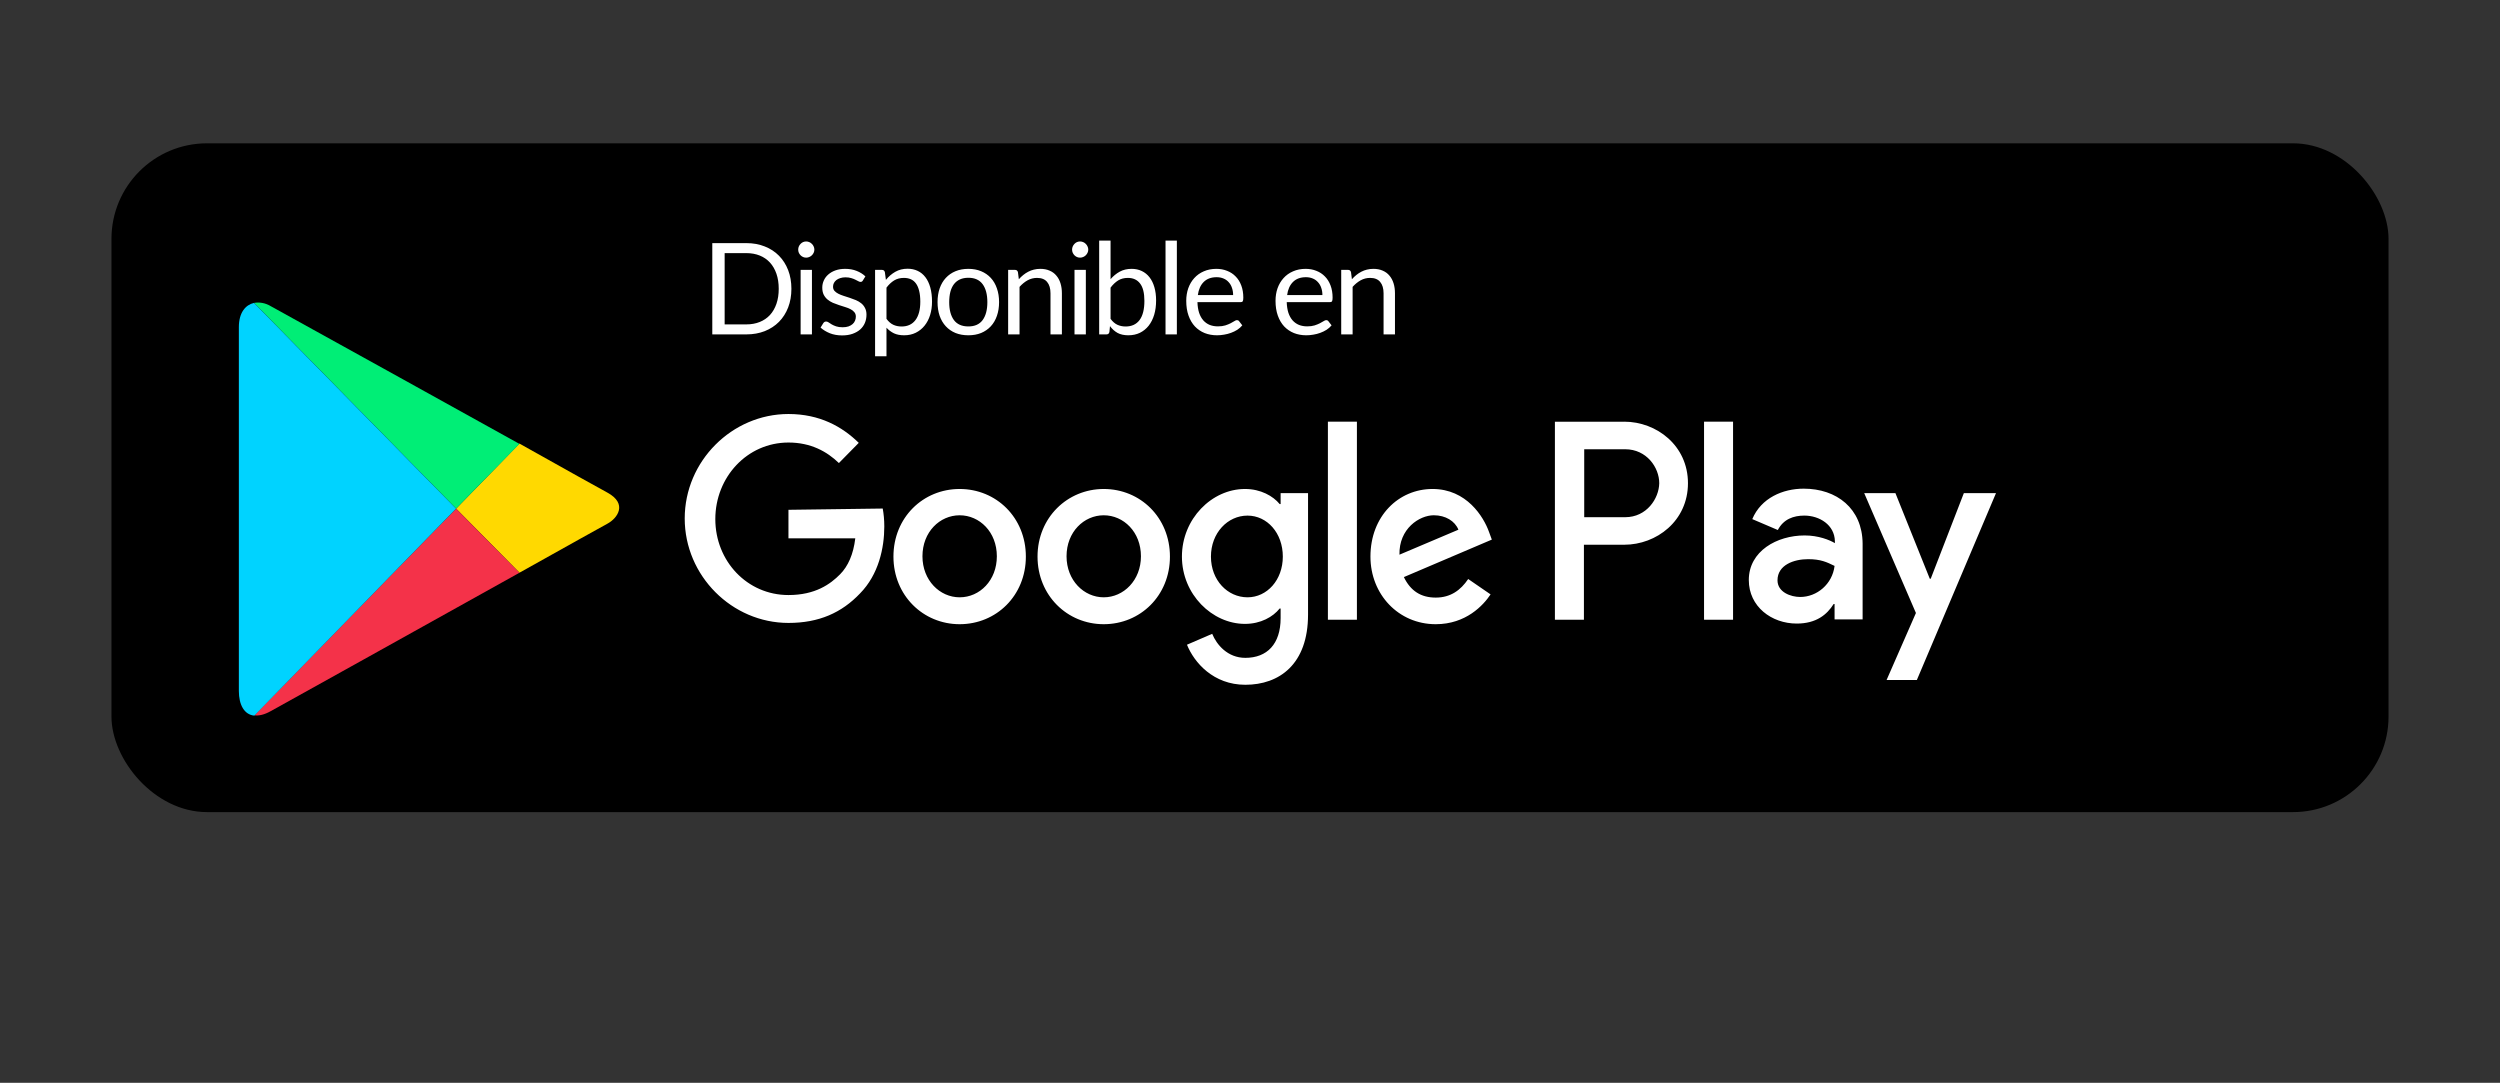 <svg width="157" height="68" viewBox="0 0 157 68" fill="none" xmlns="http://www.w3.org/2000/svg">
<rect x="0" y="0" width="157" height="68" fill="#333333" stroke="none"/>
<rect x="7" y="9" width="143" height="42" rx="6" fill="black"/>
<path d="M49.7 18.136C49.7 18.565 49.632 18.956 49.496 19.308C49.36 19.66 49.168 19.961 48.92 20.212C48.672 20.463 48.373 20.657 48.024 20.796C47.677 20.932 47.293 21 46.872 21H44.732V15.268H46.872C47.293 15.268 47.677 15.337 48.024 15.476C48.373 15.612 48.672 15.807 48.92 16.06C49.168 16.311 49.36 16.612 49.496 16.964C49.632 17.316 49.7 17.707 49.7 18.136ZM48.904 18.136C48.904 17.784 48.856 17.469 48.76 17.192C48.664 16.915 48.528 16.68 48.352 16.488C48.176 16.296 47.963 16.149 47.712 16.048C47.461 15.947 47.181 15.896 46.872 15.896H45.508V20.372H46.872C47.181 20.372 47.461 20.321 47.712 20.22C47.963 20.119 48.176 19.973 48.352 19.784C48.528 19.592 48.664 19.357 48.76 19.08C48.856 18.803 48.904 18.488 48.904 18.136ZM50.99 16.948V21H50.279V16.948H50.99ZM51.142 15.676C51.142 15.745 51.128 15.811 51.099 15.872C51.072 15.931 51.035 15.984 50.986 16.032C50.941 16.077 50.886 16.113 50.822 16.14C50.761 16.167 50.696 16.18 50.627 16.18C50.557 16.18 50.492 16.167 50.431 16.14C50.372 16.113 50.32 16.077 50.275 16.032C50.229 15.984 50.193 15.931 50.166 15.872C50.14 15.811 50.127 15.745 50.127 15.676C50.127 15.607 50.14 15.541 50.166 15.48C50.193 15.416 50.229 15.361 50.275 15.316C50.32 15.268 50.372 15.231 50.431 15.204C50.492 15.177 50.557 15.164 50.627 15.164C50.696 15.164 50.761 15.177 50.822 15.204C50.886 15.231 50.941 15.268 50.986 15.316C51.035 15.361 51.072 15.416 51.099 15.48C51.128 15.541 51.142 15.607 51.142 15.676ZM54.187 17.616C54.155 17.675 54.106 17.704 54.039 17.704C53.999 17.704 53.954 17.689 53.903 17.66C53.852 17.631 53.79 17.599 53.715 17.564C53.643 17.527 53.556 17.493 53.455 17.464C53.354 17.432 53.234 17.416 53.095 17.416C52.975 17.416 52.867 17.432 52.771 17.464C52.675 17.493 52.592 17.535 52.523 17.588C52.456 17.641 52.404 17.704 52.367 17.776C52.332 17.845 52.315 17.921 52.315 18.004C52.315 18.108 52.344 18.195 52.403 18.264C52.464 18.333 52.544 18.393 52.643 18.444C52.742 18.495 52.854 18.54 52.979 18.58C53.104 18.617 53.232 18.659 53.363 18.704C53.496 18.747 53.626 18.795 53.751 18.848C53.876 18.901 53.988 18.968 54.087 19.048C54.186 19.128 54.264 19.227 54.323 19.344C54.384 19.459 54.415 19.597 54.415 19.76C54.415 19.947 54.382 20.12 54.315 20.28C54.248 20.437 54.15 20.575 54.019 20.692C53.888 20.807 53.728 20.897 53.539 20.964C53.35 21.031 53.131 21.064 52.883 21.064C52.6 21.064 52.344 21.019 52.115 20.928C51.886 20.835 51.691 20.716 51.531 20.572L51.699 20.3C51.72 20.265 51.746 20.239 51.775 20.22C51.804 20.201 51.842 20.192 51.887 20.192C51.935 20.192 51.986 20.211 52.039 20.248C52.092 20.285 52.156 20.327 52.231 20.372C52.308 20.417 52.402 20.459 52.511 20.496C52.62 20.533 52.756 20.552 52.919 20.552C53.058 20.552 53.179 20.535 53.283 20.5C53.387 20.463 53.474 20.413 53.543 20.352C53.612 20.291 53.663 20.22 53.695 20.14C53.73 20.06 53.747 19.975 53.747 19.884C53.747 19.772 53.716 19.68 53.655 19.608C53.596 19.533 53.518 19.471 53.419 19.42C53.32 19.367 53.207 19.321 53.079 19.284C52.954 19.244 52.824 19.203 52.691 19.16C52.56 19.117 52.431 19.069 52.303 19.016C52.178 18.96 52.066 18.891 51.967 18.808C51.868 18.725 51.788 18.624 51.727 18.504C51.668 18.381 51.639 18.233 51.639 18.06C51.639 17.905 51.671 17.757 51.735 17.616C51.799 17.472 51.892 17.347 52.015 17.24C52.138 17.131 52.288 17.044 52.467 16.98C52.646 16.916 52.85 16.884 53.079 16.884C53.346 16.884 53.584 16.927 53.795 17.012C54.008 17.095 54.192 17.209 54.347 17.356L54.187 17.616ZM55.671 20.024C55.801 20.2 55.944 20.324 56.099 20.396C56.253 20.468 56.427 20.504 56.619 20.504C56.997 20.504 57.288 20.369 57.491 20.1C57.693 19.831 57.795 19.447 57.795 18.948C57.795 18.684 57.771 18.457 57.723 18.268C57.677 18.079 57.611 17.924 57.523 17.804C57.435 17.681 57.327 17.592 57.199 17.536C57.071 17.48 56.925 17.452 56.763 17.452C56.531 17.452 56.327 17.505 56.151 17.612C55.977 17.719 55.817 17.869 55.671 18.064V20.024ZM55.635 17.576C55.805 17.365 56.003 17.196 56.227 17.068C56.451 16.94 56.707 16.876 56.995 16.876C57.229 16.876 57.441 16.921 57.631 17.012C57.82 17.1 57.981 17.232 58.115 17.408C58.248 17.581 58.351 17.797 58.423 18.056C58.495 18.315 58.531 18.612 58.531 18.948C58.531 19.247 58.491 19.525 58.411 19.784C58.331 20.04 58.215 20.263 58.063 20.452C57.913 20.639 57.729 20.787 57.511 20.896C57.295 21.003 57.051 21.056 56.779 21.056C56.531 21.056 56.317 21.015 56.139 20.932C55.963 20.847 55.807 20.729 55.671 20.58V22.372H54.955V16.948H55.383C55.484 16.948 55.547 16.997 55.571 17.096L55.635 17.576ZM60.814 16.884C61.11 16.884 61.376 16.933 61.614 17.032C61.851 17.131 62.054 17.271 62.222 17.452C62.39 17.633 62.518 17.853 62.606 18.112C62.696 18.368 62.742 18.655 62.742 18.972C62.742 19.292 62.696 19.58 62.606 19.836C62.518 20.092 62.39 20.311 62.222 20.492C62.054 20.673 61.851 20.813 61.614 20.912C61.376 21.008 61.11 21.056 60.814 21.056C60.515 21.056 60.246 21.008 60.006 20.912C59.768 20.813 59.566 20.673 59.398 20.492C59.23 20.311 59.1 20.092 59.01 19.836C58.922 19.58 58.878 19.292 58.878 18.972C58.878 18.655 58.922 18.368 59.01 18.112C59.1 17.853 59.23 17.633 59.398 17.452C59.566 17.271 59.768 17.131 60.006 17.032C60.246 16.933 60.515 16.884 60.814 16.884ZM60.814 20.5C61.214 20.5 61.512 20.367 61.71 20.1C61.907 19.831 62.006 19.456 62.006 18.976C62.006 18.493 61.907 18.117 61.71 17.848C61.512 17.579 61.214 17.444 60.814 17.444C60.611 17.444 60.434 17.479 60.282 17.548C60.132 17.617 60.007 17.717 59.906 17.848C59.807 17.979 59.732 18.14 59.682 18.332C59.634 18.521 59.61 18.736 59.61 18.976C59.61 19.456 59.708 19.831 59.906 20.1C60.106 20.367 60.408 20.5 60.814 20.5ZM63.983 17.536C64.071 17.437 64.165 17.348 64.263 17.268C64.362 17.188 64.466 17.12 64.575 17.064C64.687 17.005 64.805 16.961 64.927 16.932C65.053 16.9 65.187 16.884 65.331 16.884C65.553 16.884 65.747 16.921 65.915 16.996C66.086 17.068 66.227 17.172 66.339 17.308C66.454 17.441 66.541 17.603 66.599 17.792C66.658 17.981 66.687 18.191 66.687 18.42V21H65.971V18.42C65.971 18.113 65.901 17.876 65.759 17.708C65.621 17.537 65.409 17.452 65.123 17.452C64.913 17.452 64.715 17.503 64.531 17.604C64.35 17.705 64.182 17.843 64.027 18.016V21H63.311V16.948H63.739C63.841 16.948 63.903 16.997 63.927 17.096L63.983 17.536ZM68.191 16.948V21H67.479V16.948H68.191ZM68.343 15.676C68.343 15.745 68.328 15.811 68.299 15.872C68.272 15.931 68.235 15.984 68.187 16.032C68.142 16.077 68.087 16.113 68.023 16.14C67.962 16.167 67.896 16.18 67.827 16.18C67.758 16.18 67.692 16.167 67.631 16.14C67.572 16.113 67.52 16.077 67.475 16.032C67.43 15.984 67.394 15.931 67.367 15.872C67.34 15.811 67.327 15.745 67.327 15.676C67.327 15.607 67.34 15.541 67.367 15.48C67.394 15.416 67.43 15.361 67.475 15.316C67.52 15.268 67.572 15.231 67.631 15.204C67.692 15.177 67.758 15.164 67.827 15.164C67.896 15.164 67.962 15.177 68.023 15.204C68.087 15.231 68.142 15.268 68.187 15.316C68.235 15.361 68.272 15.416 68.299 15.48C68.328 15.541 68.343 15.607 68.343 15.676ZM69.743 20.024C69.874 20.2 70.017 20.324 70.171 20.396C70.329 20.468 70.501 20.504 70.688 20.504C71.069 20.504 71.361 20.369 71.564 20.1C71.766 19.831 71.868 19.429 71.868 18.896C71.868 18.4 71.777 18.036 71.596 17.804C71.417 17.569 71.161 17.452 70.828 17.452C70.596 17.452 70.393 17.505 70.219 17.612C70.049 17.719 69.89 17.869 69.743 18.064V20.024ZM69.743 17.532C69.914 17.335 70.106 17.177 70.32 17.06C70.535 16.943 70.784 16.884 71.064 16.884C71.301 16.884 71.514 16.929 71.704 17.02C71.895 17.111 72.058 17.243 72.192 17.416C72.325 17.587 72.426 17.795 72.496 18.04C72.567 18.285 72.603 18.561 72.603 18.868C72.603 19.196 72.564 19.495 72.484 19.764C72.403 20.033 72.287 20.264 72.135 20.456C71.986 20.645 71.803 20.793 71.588 20.9C71.371 21.004 71.129 21.056 70.859 21.056C70.593 21.056 70.368 21.007 70.183 20.908C70.002 20.807 69.844 20.664 69.707 20.48L69.671 20.848C69.65 20.949 69.589 21 69.487 21H69.028V15.108H69.743V17.532ZM73.907 15.108V21H73.195V15.108H73.907ZM77.44 18.532C77.44 18.367 77.416 18.216 77.368 18.08C77.323 17.941 77.255 17.823 77.164 17.724C77.076 17.623 76.968 17.545 76.84 17.492C76.712 17.436 76.567 17.408 76.404 17.408C76.063 17.408 75.792 17.508 75.592 17.708C75.395 17.905 75.272 18.18 75.224 18.532H77.44ZM78.016 20.432C77.928 20.539 77.823 20.632 77.7 20.712C77.577 20.789 77.445 20.853 77.304 20.904C77.165 20.955 77.021 20.992 76.872 21.016C76.723 21.043 76.575 21.056 76.428 21.056C76.148 21.056 75.889 21.009 75.652 20.916C75.417 20.82 75.213 20.681 75.04 20.5C74.869 20.316 74.736 20.089 74.64 19.82C74.544 19.551 74.496 19.241 74.496 18.892C74.496 18.609 74.539 18.345 74.624 18.1C74.712 17.855 74.837 17.643 75 17.464C75.163 17.283 75.361 17.141 75.596 17.04C75.831 16.936 76.095 16.884 76.388 16.884C76.631 16.884 76.855 16.925 77.06 17.008C77.268 17.088 77.447 17.205 77.596 17.36C77.748 17.512 77.867 17.701 77.952 17.928C78.037 18.152 78.08 18.408 78.08 18.696C78.08 18.808 78.068 18.883 78.044 18.92C78.02 18.957 77.975 18.976 77.908 18.976H75.2C75.208 19.232 75.243 19.455 75.304 19.644C75.368 19.833 75.456 19.992 75.568 20.12C75.68 20.245 75.813 20.34 75.968 20.404C76.123 20.465 76.296 20.496 76.488 20.496C76.667 20.496 76.82 20.476 76.948 20.436C77.079 20.393 77.191 20.348 77.284 20.3C77.377 20.252 77.455 20.208 77.516 20.168C77.58 20.125 77.635 20.104 77.68 20.104C77.739 20.104 77.784 20.127 77.816 20.172L78.016 20.432ZM83.047 18.532C83.047 18.367 83.023 18.216 82.975 18.08C82.93 17.941 82.862 17.823 82.771 17.724C82.683 17.623 82.575 17.545 82.447 17.492C82.319 17.436 82.174 17.408 82.011 17.408C81.669 17.408 81.399 17.508 81.199 17.708C81.001 17.905 80.879 18.18 80.831 18.532H83.047ZM83.623 20.432C83.535 20.539 83.43 20.632 83.307 20.712C83.184 20.789 83.052 20.853 82.911 20.904C82.772 20.955 82.628 20.992 82.479 21.016C82.329 21.043 82.181 21.056 82.035 21.056C81.755 21.056 81.496 21.009 81.259 20.916C81.024 20.82 80.82 20.681 80.647 20.5C80.476 20.316 80.343 20.089 80.247 19.82C80.151 19.551 80.103 19.241 80.103 18.892C80.103 18.609 80.145 18.345 80.231 18.1C80.319 17.855 80.444 17.643 80.607 17.464C80.769 17.283 80.968 17.141 81.203 17.04C81.438 16.936 81.701 16.884 81.995 16.884C82.237 16.884 82.462 16.925 82.667 17.008C82.875 17.088 83.053 17.205 83.203 17.36C83.355 17.512 83.474 17.701 83.559 17.928C83.644 18.152 83.687 18.408 83.687 18.696C83.687 18.808 83.675 18.883 83.651 18.92C83.627 18.957 83.582 18.976 83.515 18.976H80.807C80.815 19.232 80.85 19.455 80.911 19.644C80.975 19.833 81.063 19.992 81.175 20.12C81.287 20.245 81.42 20.34 81.575 20.404C81.73 20.465 81.903 20.496 82.095 20.496C82.273 20.496 82.427 20.476 82.555 20.436C82.686 20.393 82.797 20.348 82.891 20.3C82.984 20.252 83.061 20.208 83.123 20.168C83.187 20.125 83.242 20.104 83.287 20.104C83.346 20.104 83.391 20.127 83.423 20.172L83.623 20.432ZM84.9 17.536C84.988 17.437 85.081 17.348 85.18 17.268C85.279 17.188 85.383 17.12 85.492 17.064C85.604 17.005 85.721 16.961 85.844 16.932C85.969 16.9 86.104 16.884 86.248 16.884C86.469 16.884 86.664 16.921 86.832 16.996C87.003 17.068 87.144 17.172 87.256 17.308C87.371 17.441 87.457 17.603 87.516 17.792C87.575 17.981 87.604 18.191 87.604 18.42V21H86.888V18.42C86.888 18.113 86.817 17.876 86.676 17.708C86.537 17.537 86.325 17.452 86.04 17.452C85.829 17.452 85.632 17.503 85.448 17.604C85.267 17.705 85.099 17.843 84.944 18.016V21H84.228V16.948H84.656C84.757 16.948 84.82 16.997 84.844 17.096L84.9 17.536Z" fill="white"/>
<g clip-path="url(#clip0_72908_260)">
<path d="M32.621 35.967C35.651 34.276 37.947 32.988 38.145 32.888C38.779 32.546 39.433 31.64 38.145 30.936C37.73 30.715 35.492 29.467 32.621 27.857L28.642 31.942L32.621 35.967H32.621Z" fill="#FFD900"/>
<path d="M28.642 31.942L15.97 44.922C16.267 44.962 16.603 44.882 16.999 44.661C17.831 44.198 26.642 39.308 32.622 35.968L28.642 31.942Z" fill="#F43249"/>
<path d="M28.642 31.942L32.621 27.877C32.621 27.877 17.891 19.707 16.999 19.225C16.664 19.022 16.287 18.962 15.951 19.022L28.642 31.942V31.942Z" fill="#00EE76"/>
<path d="M28.642 31.942L15.95 19.022C15.435 19.143 15 19.606 15 20.551V43.392C15 44.258 15.337 44.882 15.97 44.942L28.642 31.942L28.642 31.942Z" fill="#00D3FF"/>
<path d="M69.315 30.708C67.038 30.708 65.157 32.499 65.157 34.954C65.157 37.389 67.018 39.2 69.315 39.2C71.611 39.2 73.472 37.409 73.472 34.954C73.472 32.499 71.611 30.708 69.315 30.708ZM69.315 37.511C68.067 37.511 66.979 36.444 66.979 34.935C66.979 33.406 68.068 32.36 69.315 32.36C70.561 32.36 71.651 33.406 71.651 34.935C71.651 36.444 70.561 37.511 69.315 37.511ZM60.266 30.708C57.969 30.708 56.108 32.499 56.108 34.954C56.108 37.389 57.969 39.2 60.266 39.2C62.563 39.2 64.424 37.409 64.424 34.954C64.424 32.499 62.563 30.708 60.266 30.708H60.266ZM60.266 37.511C59.018 37.511 57.93 36.444 57.93 34.935C57.93 33.406 59.019 32.36 60.266 32.36C61.514 32.36 62.602 33.406 62.602 34.935C62.602 36.444 61.532 37.511 60.266 37.511ZM49.515 32.016V33.807H53.712C53.593 34.813 53.257 35.558 52.762 36.061C52.148 36.685 51.198 37.369 49.515 37.369C46.921 37.369 44.922 35.236 44.922 32.6C44.922 29.964 46.922 27.791 49.515 27.791C50.92 27.791 51.931 28.354 52.683 29.079L53.93 27.811C52.88 26.785 51.475 26 49.515 26C45.97 26 43 28.958 43 32.56C43 36.163 45.97 39.12 49.515 39.12C51.435 39.12 52.861 38.477 54.009 37.268C55.178 36.081 55.534 34.411 55.534 33.062C55.534 32.64 55.495 32.258 55.435 31.936L49.515 32.016ZM93.51 33.405C93.173 32.459 92.105 30.708 89.965 30.708C87.826 30.708 86.064 32.419 86.064 34.954C86.064 37.328 87.826 39.2 90.163 39.2C92.064 39.2 93.153 38.013 93.608 37.328L92.203 36.362C91.728 37.067 91.094 37.529 90.163 37.529C89.233 37.529 88.58 37.107 88.163 36.241L93.687 33.887L93.51 33.405ZM87.886 34.834C87.847 33.203 89.134 32.359 90.044 32.359C90.777 32.359 91.371 32.721 91.588 33.265L87.886 34.834ZM83.392 38.919H85.214V26.482H83.392V38.919ZM80.423 31.654H80.363C79.948 31.151 79.176 30.708 78.185 30.708C76.106 30.708 74.225 32.58 74.225 34.954C74.225 37.328 76.126 39.18 78.185 39.18C79.175 39.18 79.947 38.738 80.363 38.214H80.423V38.818C80.423 40.448 79.571 41.313 78.205 41.313C77.096 41.313 76.403 40.488 76.126 39.804L74.542 40.488C74.997 41.615 76.206 43.004 78.205 43.004C80.343 43.004 82.145 41.715 82.145 38.597V30.97H80.423V31.654ZM78.344 37.511C77.096 37.511 76.047 36.444 76.047 34.955C76.047 33.467 77.097 32.38 78.344 32.38C79.572 32.38 80.561 33.467 80.561 34.955C80.561 36.424 79.571 37.511 78.344 37.511ZM102.004 26.483H97.648V38.919H99.47V34.209H102.004C104.024 34.209 106.004 32.72 106.004 30.346C106.004 27.972 104.024 26.482 102.004 26.482V26.483ZM102.063 32.48H99.489V28.213H102.063C103.409 28.213 104.201 29.36 104.201 30.346C104.182 31.312 103.41 32.48 102.063 32.48ZM113.271 30.688C111.964 30.688 110.597 31.272 110.043 32.6L111.647 33.285C112.004 32.6 112.637 32.379 113.311 32.379C114.261 32.379 115.212 32.962 115.231 33.988V34.109C114.894 33.908 114.202 33.626 113.331 33.626C111.588 33.626 109.825 34.612 109.825 36.424C109.825 38.094 111.252 39.16 112.835 39.16C114.063 39.16 114.736 38.597 115.152 37.933H115.211V38.899H116.972V34.129C116.953 31.936 115.349 30.688 113.271 30.688V30.688ZM113.053 37.49C112.459 37.49 111.627 37.188 111.627 36.444C111.627 35.478 112.656 35.116 113.547 35.116C114.339 35.116 114.715 35.297 115.211 35.539C115.072 36.686 114.102 37.49 113.053 37.49ZM123.329 30.971L121.25 36.343H121.19L119.033 30.97H117.073L120.32 38.496L118.478 42.702H120.379L125.348 30.97H123.328L123.329 30.971ZM107.014 38.919H108.836V26.482H107.014V38.919Z" fill="white"/>
</g>
<defs>
<clipPath id="clip0_72908_260">
<rect width="111" height="26" fill="white" transform="translate(15 19)"/>
</clipPath>
</defs>
</svg>
